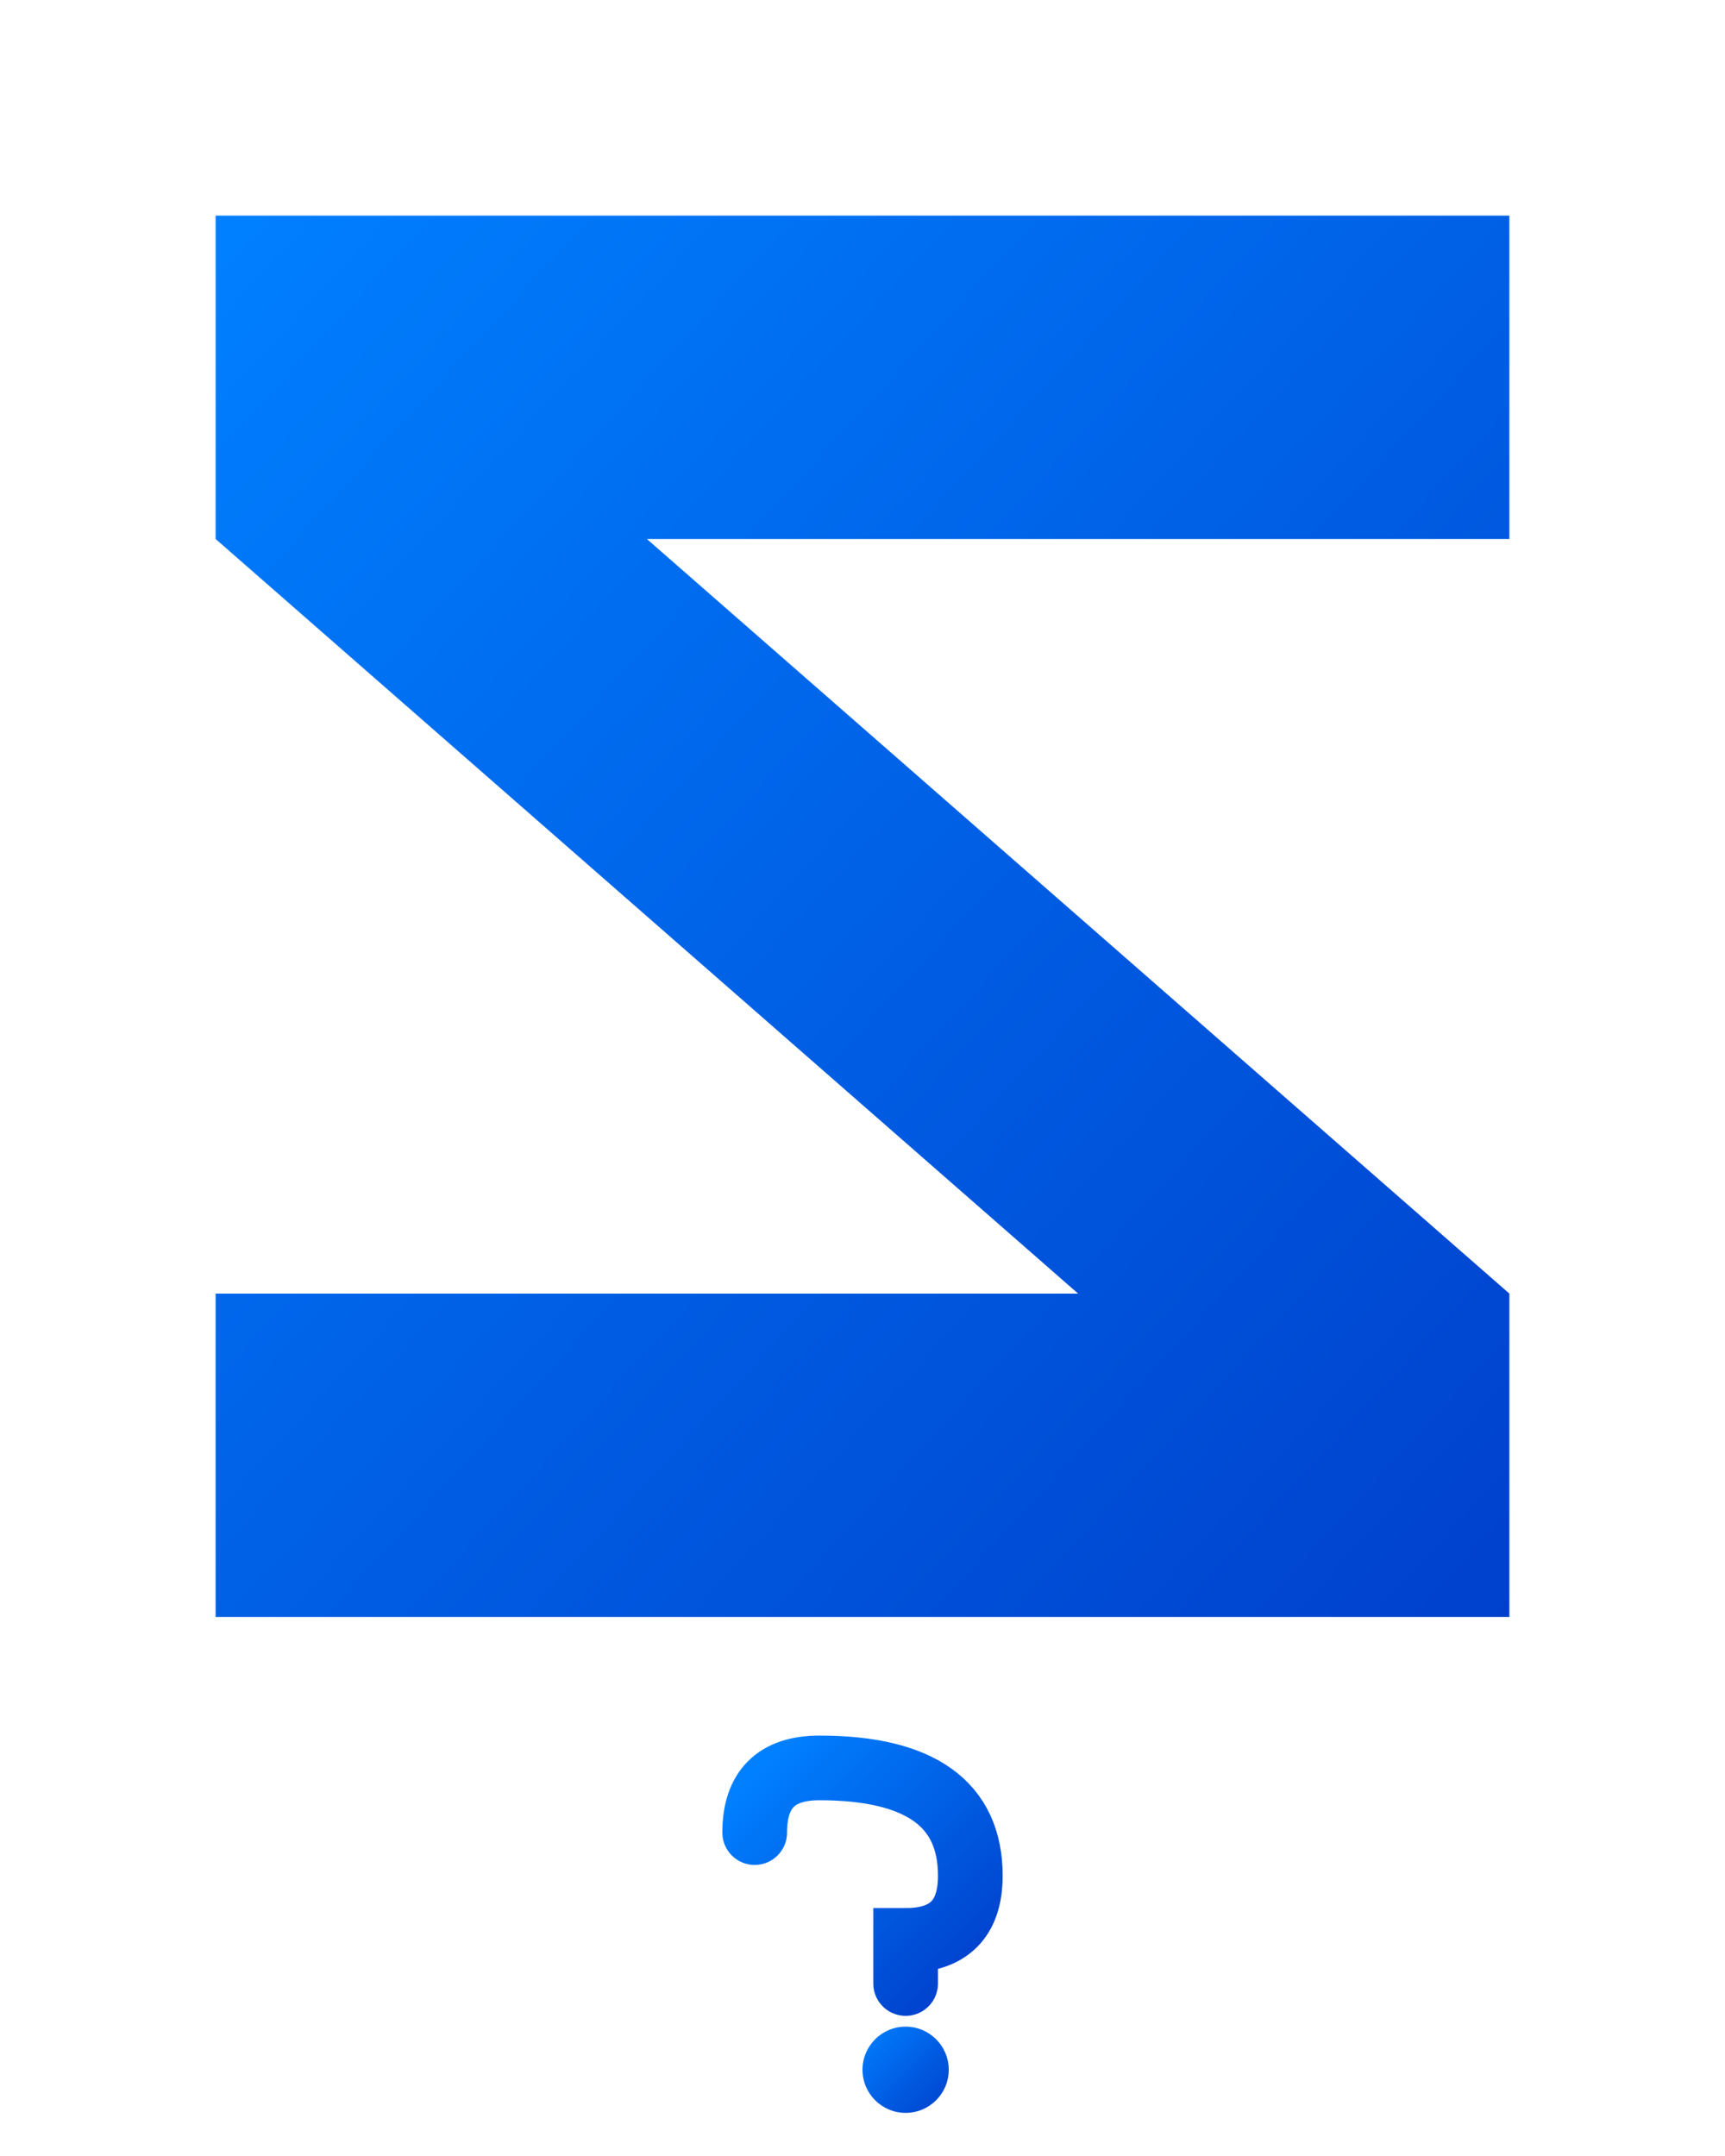 <svg width="80" height="100" viewBox="0 0 80 100" fill="none" xmlns="http://www.w3.org/2000/svg">
  <defs>
    <linearGradient id="blueGradient" x1="0%" y1="0%" x2="100%" y2="100%">
      <stop offset="0%" style="stop-color:#0080ff"/>
      <stop offset="100%" style="stop-color:#0040cc"/>
    </linearGradient>
  </defs>
  
  <!-- Z shape matching your logo design -->
  <path d="M10 10 L70 10 L70 25 L30 25 L70 60 L70 75 L10 75 L10 60 L50 60 L10 25 L10 10 Z" 
        fill="url(#blueGradient)"/>
  
  <!-- Question mark curve -->
  <path d="M35 85 Q35 82 38 82 Q45 82 45 87 Q45 90 42 90 L42 92" 
        stroke="url(#blueGradient)" 
        stroke-width="3" 
        stroke-linecap="round" 
        fill="none"/>
  
  <!-- Question mark dot -->
  <circle cx="42" cy="96" r="2" fill="url(#blueGradient)"/>
</svg>